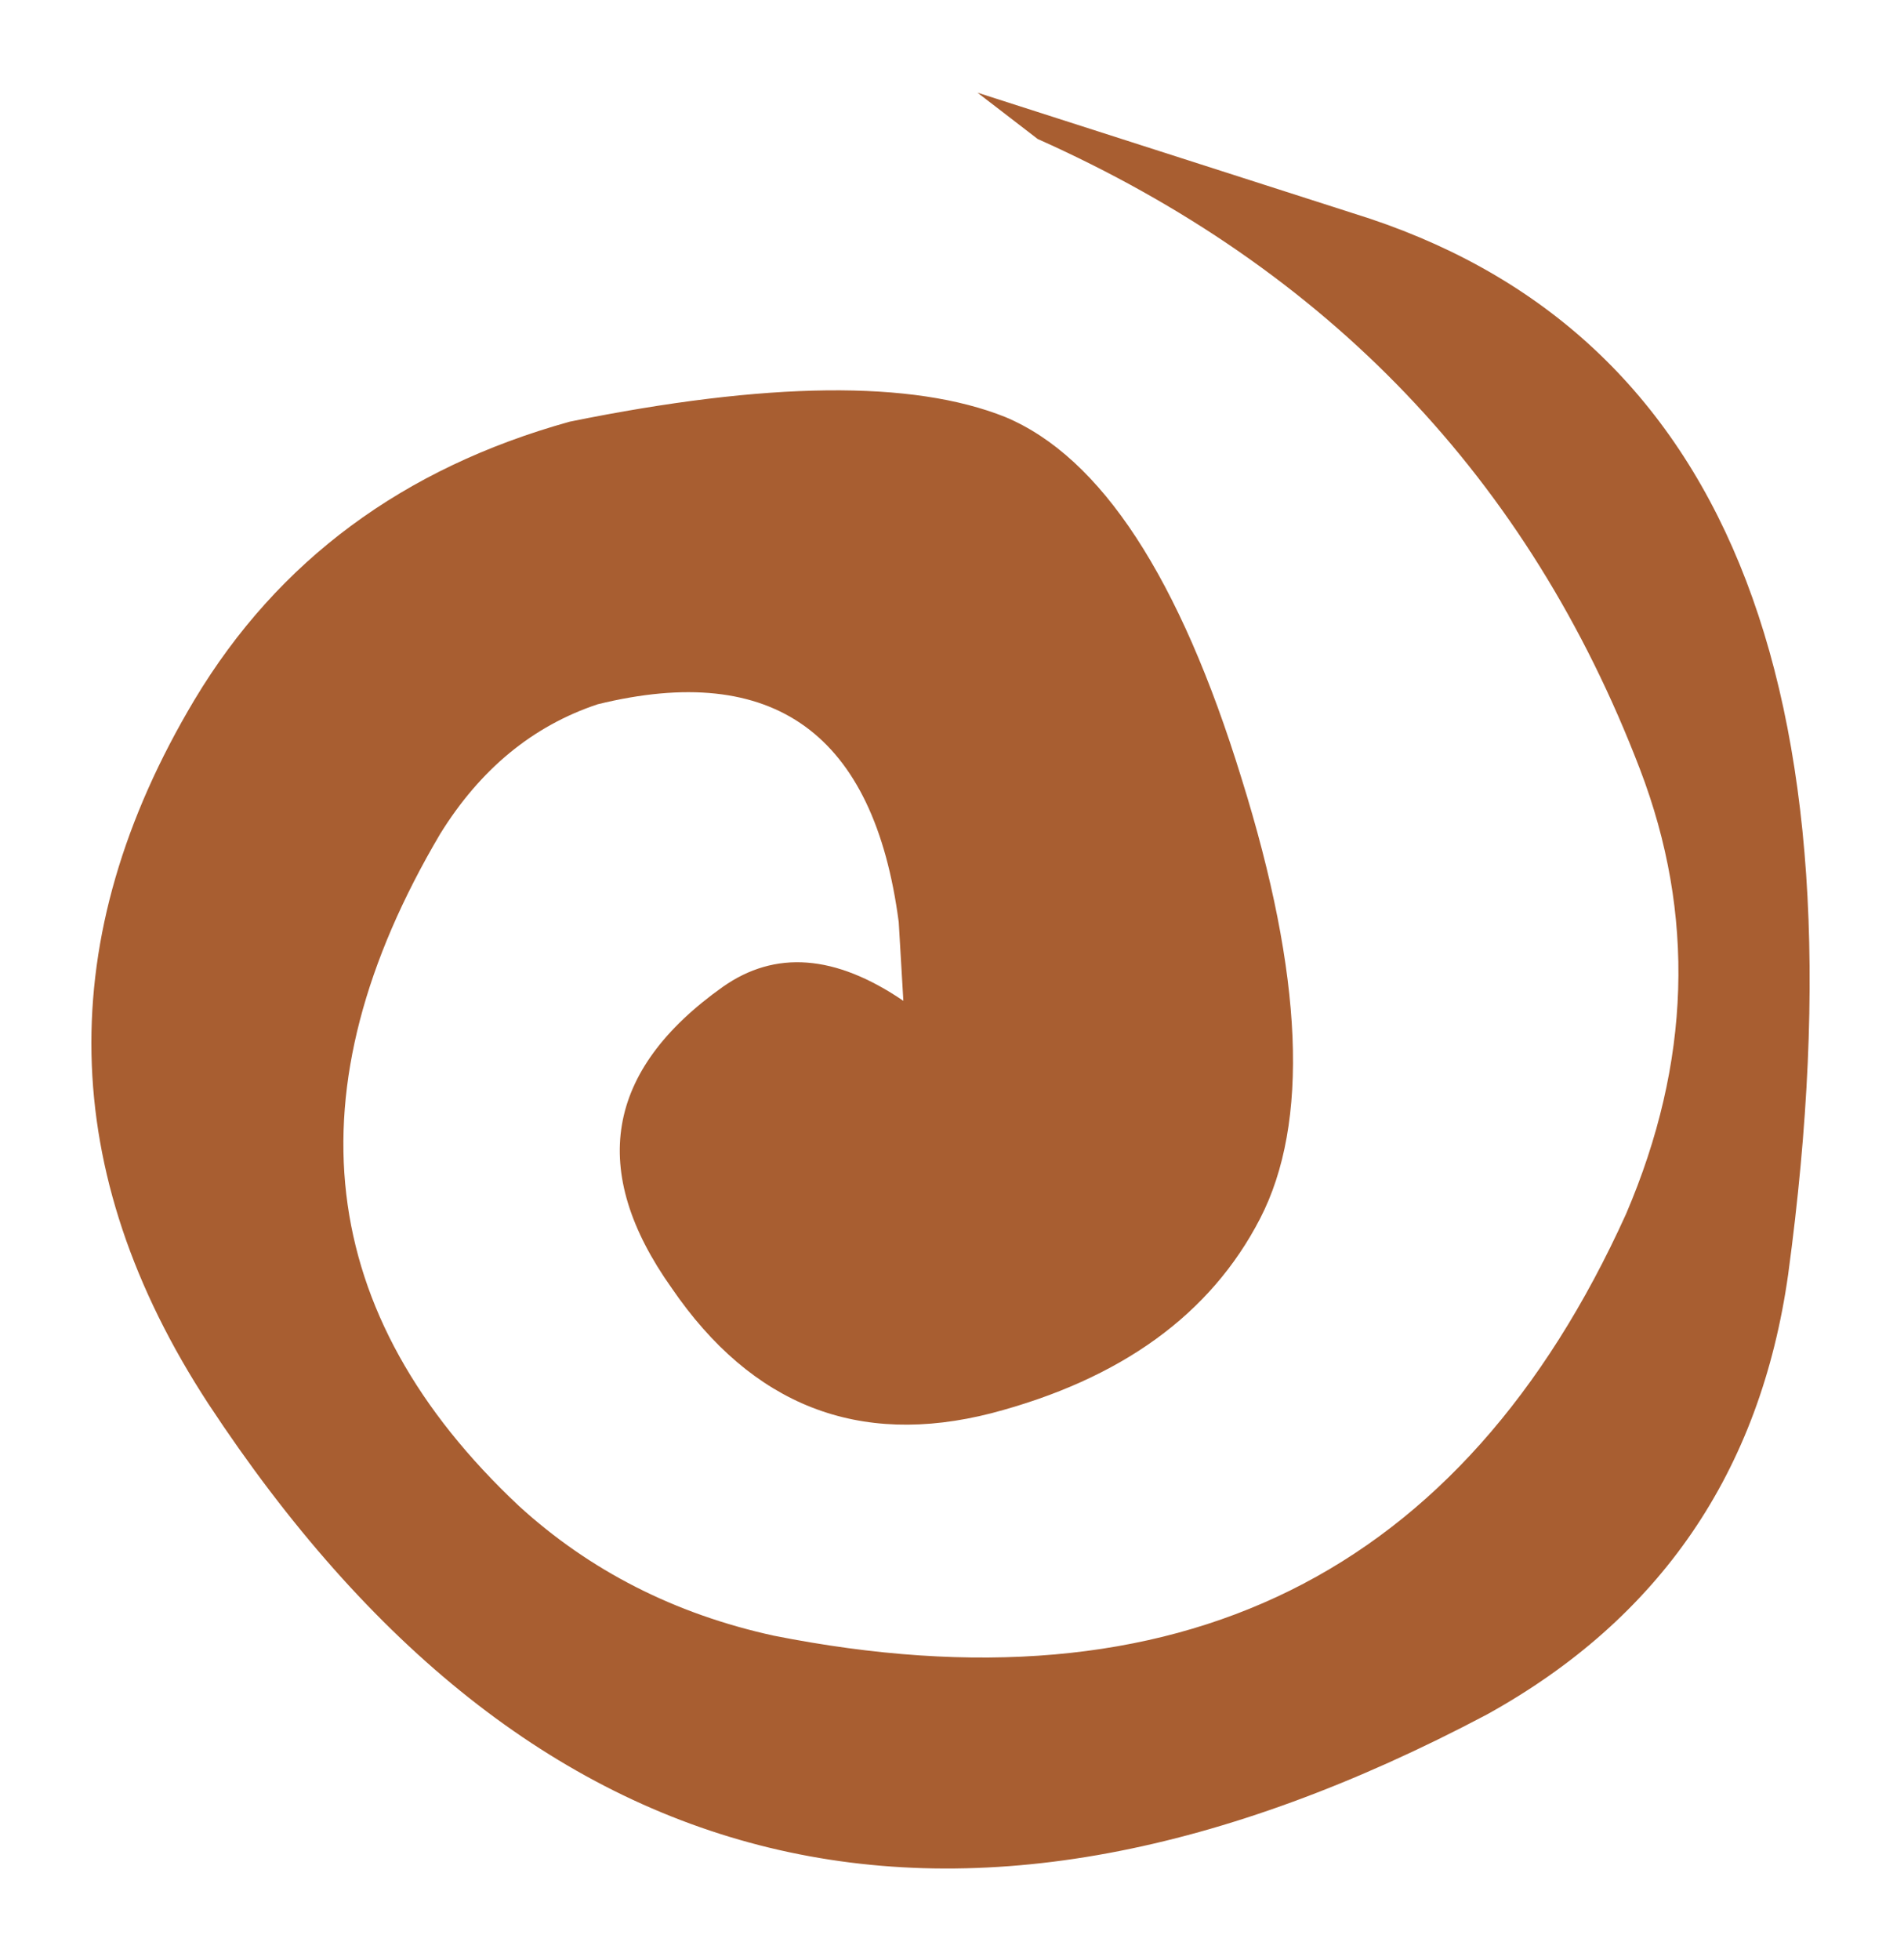 <?xml version="1.0" encoding="UTF-8" standalone="no"?>
<svg xmlns:xlink="http://www.w3.org/1999/xlink" height="21.15px" width="20.55px" xmlns="http://www.w3.org/2000/svg">
  <g transform="matrix(1.0, 0.0, 0.0, 1.0, 1, 1)">
    <path d="M10.2 0.5 L9.55 0.0 13.6 1.3 Q19.6 3.15 18.3 12.75 17.85 15.95 15.05 17.5 6.45 22.05 1.25 14.15 -1.2 10.4 1.1 6.55 2.45 4.3 5.15 3.55 8.35 2.9 9.85 3.5 11.4 4.15 12.4 7.4 13.4 10.6 12.6 12.15 11.8 13.7 9.7 14.25 7.55 14.8 6.25 12.9 4.9 11.0 6.8 9.65 7.65 9.05 8.75 9.8 L8.7 8.95 Q8.3 5.9 5.45 6.6 4.4 6.95 3.75 8.0 1.3 12.15 4.6 15.25 5.75 16.3 7.35 16.65 13.9 17.95 16.55 12.1 17.6 9.65 16.7 7.3 14.9 2.6 10.2 0.5" fill="#a85e31" fill-rule="evenodd" stroke="none"/>
  </g>
</svg>